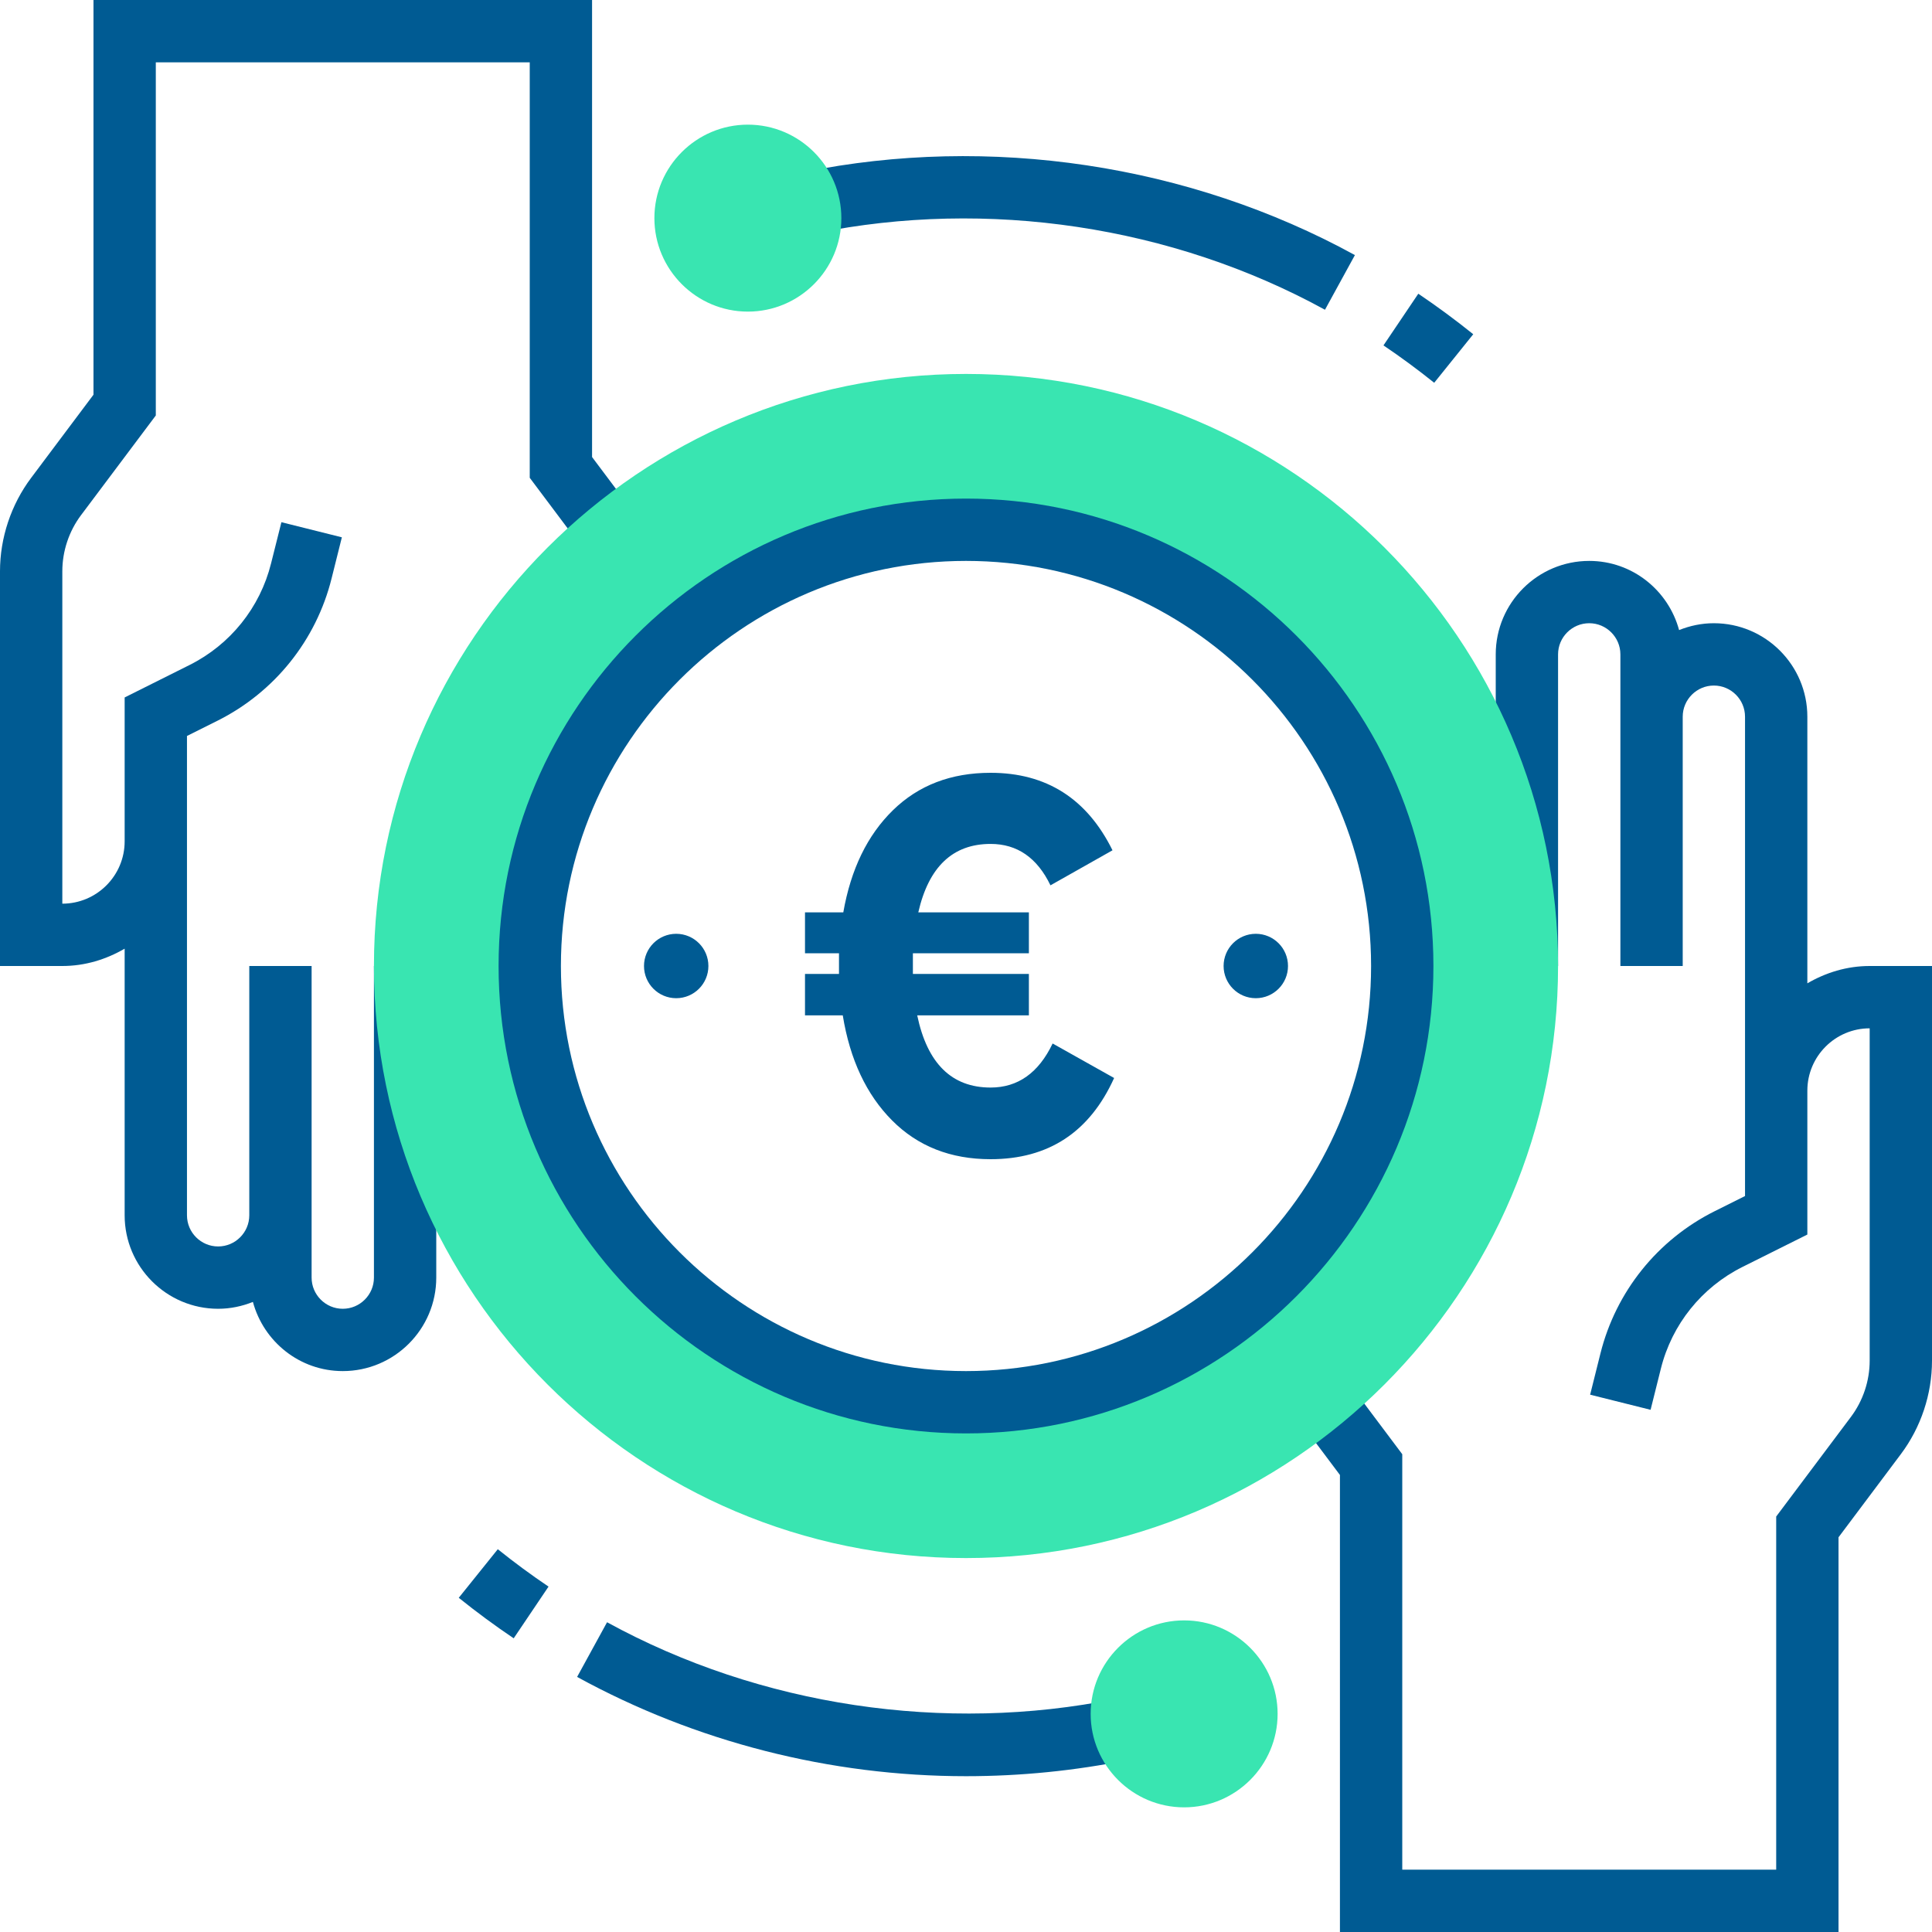 <?xml version="1.0" encoding="UTF-8"?>
<svg width="135px" height="135px" viewBox="0 0 135 135" version="1.1" xmlns="http://www.w3.org/2000/svg" xmlns:xlink="http://www.w3.org/1999/xlink">
    <!-- Generator: Sketch 55.2 (78181) - https://sketchapp.com -->
    <title>Illustration/Tool/Rachat pret/On</title>
    <desc>Created with Sketch.</desc>
    <g id="Illustration/Tool/Rachat-pret/On" stroke="none" stroke-width="1" fill="none" fill-rule="evenodd">
        <g id="ic_tool_rachatpret_on">
            <rect id="icon_container" x="0" y="0" width="64" height="64"></rect>
            <g id="transaction" fill-rule="nonzero">
                <path d="M130.645,67.5 C129.051,67.5 127.577,67.962 126.29,68.711 L126.29,50.081 C126.29,46.479 123.36,43.548 119.758,43.548 C118.898,43.548 118.081,43.725 117.328,44.027 C116.577,41.251 114.06,39.194 111.048,39.194 C107.447,39.194 104.516,42.124 104.516,45.726 L104.516,67.5 L108.871,67.5 L108.871,45.726 C108.871,44.526 109.849,43.548 111.048,43.548 C112.248,43.548 113.226,44.526 113.226,45.726 L113.226,50.081 L113.226,65.323 L113.226,67.5 L117.581,67.5 L117.581,65.323 L117.581,50.081 C117.581,48.881 118.558,47.903 119.758,47.903 C120.958,47.903 121.935,48.881 121.935,50.081 L121.935,76.21 L121.935,80.565 L121.935,83.574 L119.804,84.638 C115.819,86.633 112.912,90.254 111.832,94.574 L111.112,97.455 L115.336,98.511 L116.056,95.63 C116.827,92.543 118.905,89.956 121.75,88.532 L126.29,86.265 L126.29,80.565 L126.29,76.21 C126.29,73.808 128.243,71.855 130.645,71.855 L130.645,95.081 C130.645,96.486 130.181,97.877 129.339,99.001 L124.113,105.968 L124.113,130.645 L97.984,130.645 L97.984,101.614 L94.128,96.473 L90.644,99.086 L93.629,103.064 L93.629,135 L128.468,135 L128.468,107.419 L132.823,101.611 C134.227,99.739 135,97.42 135,95.079 L135,67.5 L130.645,67.5 Z" id="Path" fill="#005B93"></path>
                <path d="M41.371,31.936 L41.371,0 L6.532,0 L6.532,27.581 L2.177,33.389 C0.773,35.261 0,37.58 0,39.921 L0,67.5 L4.355,67.5 C5.949,67.5 7.423,67.038 8.71,66.289 L8.71,84.919 C8.71,88.521 11.64,91.452 15.242,91.452 C16.102,91.452 16.919,91.275 17.672,90.973 C18.423,93.749 20.94,95.806 23.952,95.806 C27.553,95.806 30.484,92.876 30.484,89.274 L30.484,67.5 L26.129,67.5 L26.129,89.274 C26.129,90.474 25.151,91.452 23.952,91.452 C22.752,91.452 21.774,90.474 21.774,89.274 L21.774,84.919 L21.774,69.677 L21.774,67.5 L17.419,67.5 L17.419,69.677 L17.419,84.919 C17.419,86.119 16.442,87.097 15.242,87.097 C14.042,87.097 13.065,86.119 13.065,84.919 L13.065,58.79 L13.065,54.435 L13.065,51.426 L15.196,50.362 C19.181,48.367 22.088,44.746 23.168,40.426 L23.888,37.545 L19.664,36.489 L18.941,39.368 C18.171,42.455 16.093,45.042 13.247,46.466 L8.71,48.735 L8.71,54.435 L8.71,58.79 C8.71,61.192 6.757,63.145 4.355,63.145 L4.355,39.919 C4.355,38.514 4.819,37.121 5.661,35.999 L10.887,29.032 L10.887,4.355 L37.016,4.355 L37.016,33.386 L40.872,38.527 L44.356,35.914 L41.371,31.936 Z" id="Path" fill="#005B93"></path>
                <path d="M67.5,108.871 C44.687,108.871 26.129,90.313 26.129,67.5 C26.129,44.687 44.687,26.129 67.5,26.129 C90.313,26.129 108.871,44.687 108.871,67.5 C108.871,90.313 90.313,108.871 67.5,108.871 Z M67.5,37.016 C50.69,37.016 37.016,50.69 37.016,67.5 C37.016,84.31 50.69,97.984 67.5,97.984 C84.31,97.984 97.984,84.31 97.984,67.5 C97.984,50.69 84.31,37.016 67.5,37.016 Z" id="Shape" fill="#39E5B1"></path>
                <path d="M73.553,72.915 L77.85,75.326 C76.141,79.109 73.264,81 69.218,81 C66.428,81 64.135,80.098 62.338,78.293 C60.541,76.488 59.391,74.04 58.889,70.949 L56.25,70.949 L56.25,68.056 L58.625,68.056 L58.625,66.61 L56.25,66.61 L56.25,63.754 L58.926,63.754 C59.454,60.738 60.61,58.358 62.395,56.615 C64.179,54.872 66.453,54 69.218,54 C73.113,54 75.953,55.805 77.737,59.415 L73.402,61.863 C72.472,59.934 71.077,58.97 69.218,58.97 C66.579,58.97 64.895,60.565 64.166,63.754 L71.894,63.754 L71.894,66.61 L63.789,66.61 L63.789,68.056 L71.894,68.056 L71.894,70.949 L64.091,70.949 C64.795,74.312 66.503,75.993 69.218,75.993 C71.127,75.993 72.573,74.967 73.553,72.915 Z" id="€" fill="#005B93"></path>
                <path d="M67.5,100.161 C49.491,100.161 34.839,85.509 34.839,67.5 C34.839,49.491 49.491,34.839 67.5,34.839 C85.509,34.839 100.161,49.491 100.161,67.5 C100.161,85.509 85.509,100.161 67.5,100.161 Z M67.5,39.194 C51.892,39.194 39.194,51.892 39.194,67.5 C39.194,83.108 51.892,95.806 67.5,95.806 C83.108,95.806 95.806,83.108 95.806,67.5 C95.806,51.892 83.108,39.194 67.5,39.194 Z" id="Shape" fill="#005B93"></path>
                <circle id="Oval" fill="#005B93" cx="47.25" cy="67.5" r="2.25"></circle>
                <circle id="Oval-Copy" fill="#005B93" cx="87.75" cy="67.5" r="2.25"></circle>
                <path d="M100.216,26.747 C99.073,25.829 97.879,24.949 96.671,24.135 L99.105,20.524 C100.414,21.406 101.705,22.358 102.944,23.355 L100.216,26.747 Z" id="Path" fill="#005B93"></path>
                <path d="M92.584,21.644 C81.88,15.778 68.996,13.864 57.046,16.287 L56.182,12.019 C69.133,9.393 83.082,11.468 94.676,17.824 L92.584,21.644 Z" id="Path" fill="#005B93"></path>
                <path d="M52.258,21.774 C48.657,21.774 45.726,18.843 45.726,15.242 C45.726,11.64 48.657,8.71 52.258,8.71 C55.86,8.71 58.79,11.64 58.79,15.242 C58.79,18.843 55.86,21.774 52.258,21.774 Z" id="Path" fill="#39E5B1"></path>
                <path d="M35.895,114.478 C34.586,113.596 33.295,112.644 32.056,111.647 L34.784,108.253 C35.927,109.171 37.121,110.051 38.329,110.865 L35.895,114.478 Z" id="Path" fill="#005B93"></path>
                <path d="M67.5,124.113 C58,124.113 48.604,121.713 40.326,117.176 L42.418,113.356 C53.123,119.222 66.008,121.134 77.956,118.713 L78.82,122.981 C75.117,123.732 71.306,124.113 67.5,124.113 L67.5,124.113 Z" id="Path" fill="#005B93"></path>
                <path d="M82.742,126.29 C79.14,126.29 76.21,123.36 76.21,119.758 C76.21,116.157 79.14,113.226 82.742,113.226 C86.343,113.226 89.274,116.157 89.274,119.758 C89.274,123.36 86.343,126.29 82.742,126.29 Z" id="Path" fill="#39E5B1"></path>
            </g>
        </g>
    </g>
</svg>